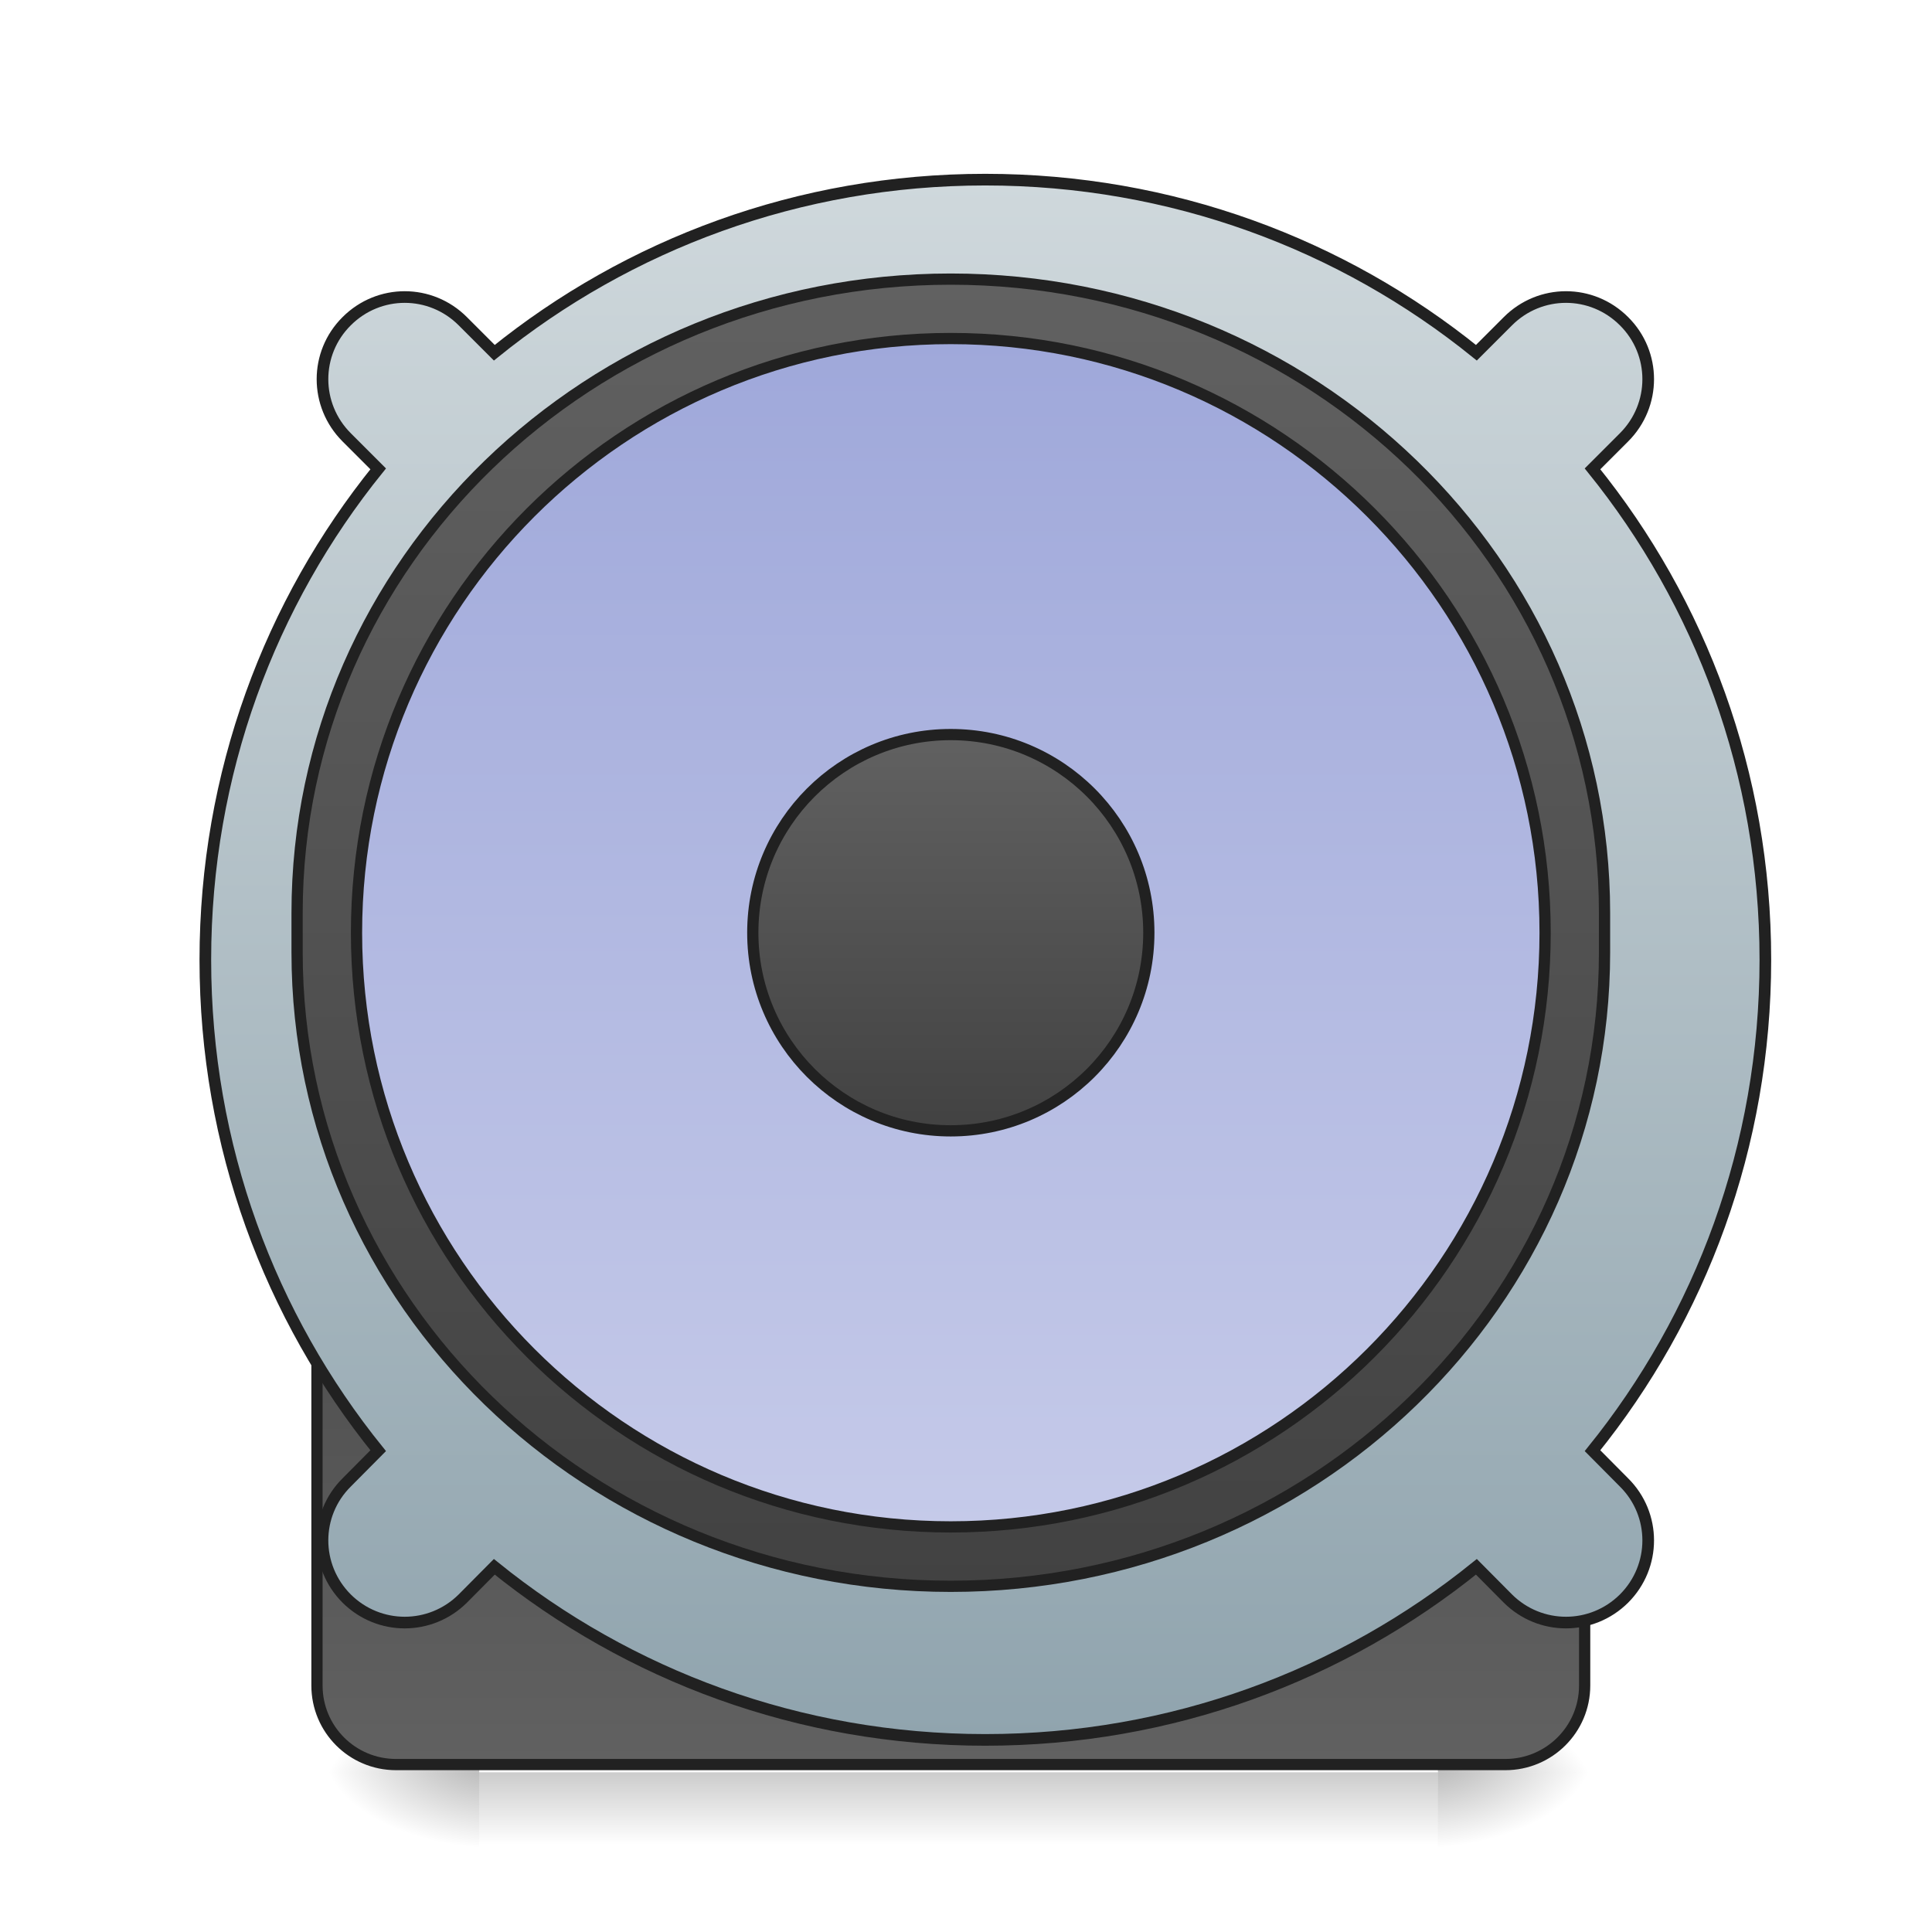 <svg xmlns="http://www.w3.org/2000/svg" width="32pt" height="32pt" viewBox="0 0 32 32"><defs><linearGradient id="a" gradientUnits="userSpaceOnUse" x1="254" y1="222.917" x2="254" y2="249.375" gradientTransform="matrix(.062 0 0 .062 0 15.093)"><stop offset="0" stop-opacity=".275"/><stop offset="1" stop-opacity="0"/></linearGradient><radialGradient id="b" gradientUnits="userSpaceOnUse" cx="450.909" cy="189.579" fx="450.909" fy="189.579" r="21.167" gradientTransform="matrix(0 -.078 -.141 0 50.146 64.918)"><stop offset="0" stop-opacity=".314"/><stop offset=".222" stop-opacity=".275"/><stop offset="1" stop-opacity="0"/></radialGradient><radialGradient id="c" gradientUnits="userSpaceOnUse" cx="450.909" cy="189.579" fx="450.909" fy="189.579" r="21.167" gradientTransform="matrix(0 .078 .141 0 -18.393 -6.204)"><stop offset="0" stop-opacity=".314"/><stop offset=".222" stop-opacity=".275"/><stop offset="1" stop-opacity="0"/></radialGradient><radialGradient id="d" gradientUnits="userSpaceOnUse" cx="450.909" cy="189.579" fx="450.909" fy="189.579" r="21.167" gradientTransform="matrix(0 -.078 .141 0 -18.393 64.918)"><stop offset="0" stop-opacity=".314"/><stop offset=".222" stop-opacity=".275"/><stop offset="1" stop-opacity="0"/></radialGradient><radialGradient id="e" gradientUnits="userSpaceOnUse" cx="450.909" cy="189.579" fx="450.909" fy="189.579" r="21.167" gradientTransform="matrix(0 .078 -.141 0 50.146 -6.204)"><stop offset="0" stop-opacity=".314"/><stop offset=".222" stop-opacity=".275"/><stop offset="1" stop-opacity="0"/></radialGradient><linearGradient id="f" gradientUnits="userSpaceOnUse" x1="254" y1="254.667" x2="254" y2="32.417"><stop offset="0" stop-color="#616161"/><stop offset="1" stop-color="#424242"/></linearGradient><linearGradient id="g" gradientUnits="userSpaceOnUse" x1="960" y1="1695.118" x2="960" y2="175.118"><stop offset="0" stop-color="#90a4ae"/><stop offset="1" stop-color="#cfd8dc"/></linearGradient><linearGradient id="h" gradientUnits="userSpaceOnUse" x1="254" y1="-142.208" x2="254" y2="207.042"><stop offset="0" stop-color="#616161"/><stop offset="1" stop-color="#424242"/></linearGradient><linearGradient id="i" gradientUnits="userSpaceOnUse" x1="243.417" y1="-126.333" x2="243.417" y2="191.167"><stop offset="0" stop-color="#9fa8da"/><stop offset="1" stop-color="#c5cae9"/></linearGradient><linearGradient id="j" gradientUnits="userSpaceOnUse" x1="254" y1="-20.5" x2="254" y2="85.333"><stop offset="0" stop-color="#616161"/><stop offset="1" stop-color="#424242"/></linearGradient></defs><path d="M7.938 29.355h15.878v1.325H7.938zm0 0" fill="url(#a)"/><path d="M23.816 29.355h2.645v-1.32h-2.645zm0 0" fill="url(#b)"/><path d="M7.938 29.355H5.293v1.325h2.644zm0 0" fill="url(#c)"/><path d="M7.938 29.355H5.293v-1.32h2.644zm0 0" fill="url(#d)"/><path d="M23.816 29.355h2.645v1.325h-2.645zm0 0" fill="url(#e)"/><path d="M105.802 32.414H402.15c11.686 0 21.186 9.499 21.186 21.185v179.92c0 11.687-9.5 21.124-21.186 21.124H105.802c-11.686 0-21.123-9.437-21.123-21.123V53.6c0-11.687 9.437-21.186 21.123-21.186zm0 0" transform="matrix(.062 0 0 .062 0 13.439)" fill="url(#f)" stroke-width="3" stroke-linecap="round" stroke="#212121"/><path d="M959.908 175.023c-181.4 0-347.683 63.064-478.3 168.645l-30.706-30.706c-31.415-31.414-81.725-31.414-113.139 0-31.414 31.178-31.414 81.725 0 113.139l30.706 30.706c-105.345 130.381-168.41 296.664-168.41 478.3 0 181.637 63.065 347.92 168.41 478.301l-30.706 30.942c-31.414 31.178-31.414 81.725 0 113.139 31.414 31.178 81.724 31.178 113.139 0l30.706-30.942c130.617 105.58 296.9 168.645 478.3 168.645 181.637 0 347.92-63.064 478.537-168.645l30.706 30.942c31.414 31.178 81.725 31.178 113.139 0 31.414-31.414 31.414-81.96 0-113.139l-30.706-30.942c105.344-130.381 168.41-296.664 168.41-478.3 0-181.637-63.066-347.92-168.41-478.301l30.706-30.706c31.414-31.414 31.414-81.96 0-113.139-31.414-31.414-81.725-31.414-113.139 0l-30.706 30.706c-130.617-105.58-296.9-168.645-478.537-168.645zm0 0" transform="matrix(.017 0 0 .017 0 0)" fill="url(#g)" stroke-width="11.339" stroke-linecap="round" stroke="#212121"/><path d="M253.976-142.194c96.49 0 174.67 75.805 174.67 169.296v10.624c0 93.49-78.18 169.296-174.67 169.296-96.429 0-174.609-75.805-174.609-169.296V27.102c0-93.491 78.18-169.296 174.609-169.296zm0 0" transform="matrix(.062 0 0 .062 0 13.439)" fill="url(#h)" stroke-width="3" stroke-linecap="round" stroke="#212121"/><path d="M253.976-126.321c87.679 0 158.797 71.056 158.797 158.735 0 87.679-71.118 158.735-158.797 158.735-87.68 0-158.735-71.056-158.735-158.735 0-87.68 71.056-158.735 158.735-158.735zm0 0" transform="matrix(.062 0 0 .062 0 13.439)" fill="url(#i)" stroke-width="3" stroke-linecap="round" stroke="#212121"/><path d="M253.976-20.519c29.247 0 52.932 23.686 52.932 52.933s-23.685 52.932-52.932 52.932c-29.185 0-52.87-23.685-52.87-52.932 0-29.247 23.685-52.933 52.87-52.933zm0 0" transform="matrix(.062 0 0 .062 0 13.439)" fill="url(#j)" stroke-width="3" stroke-linecap="round" stroke="#212121"/></svg>